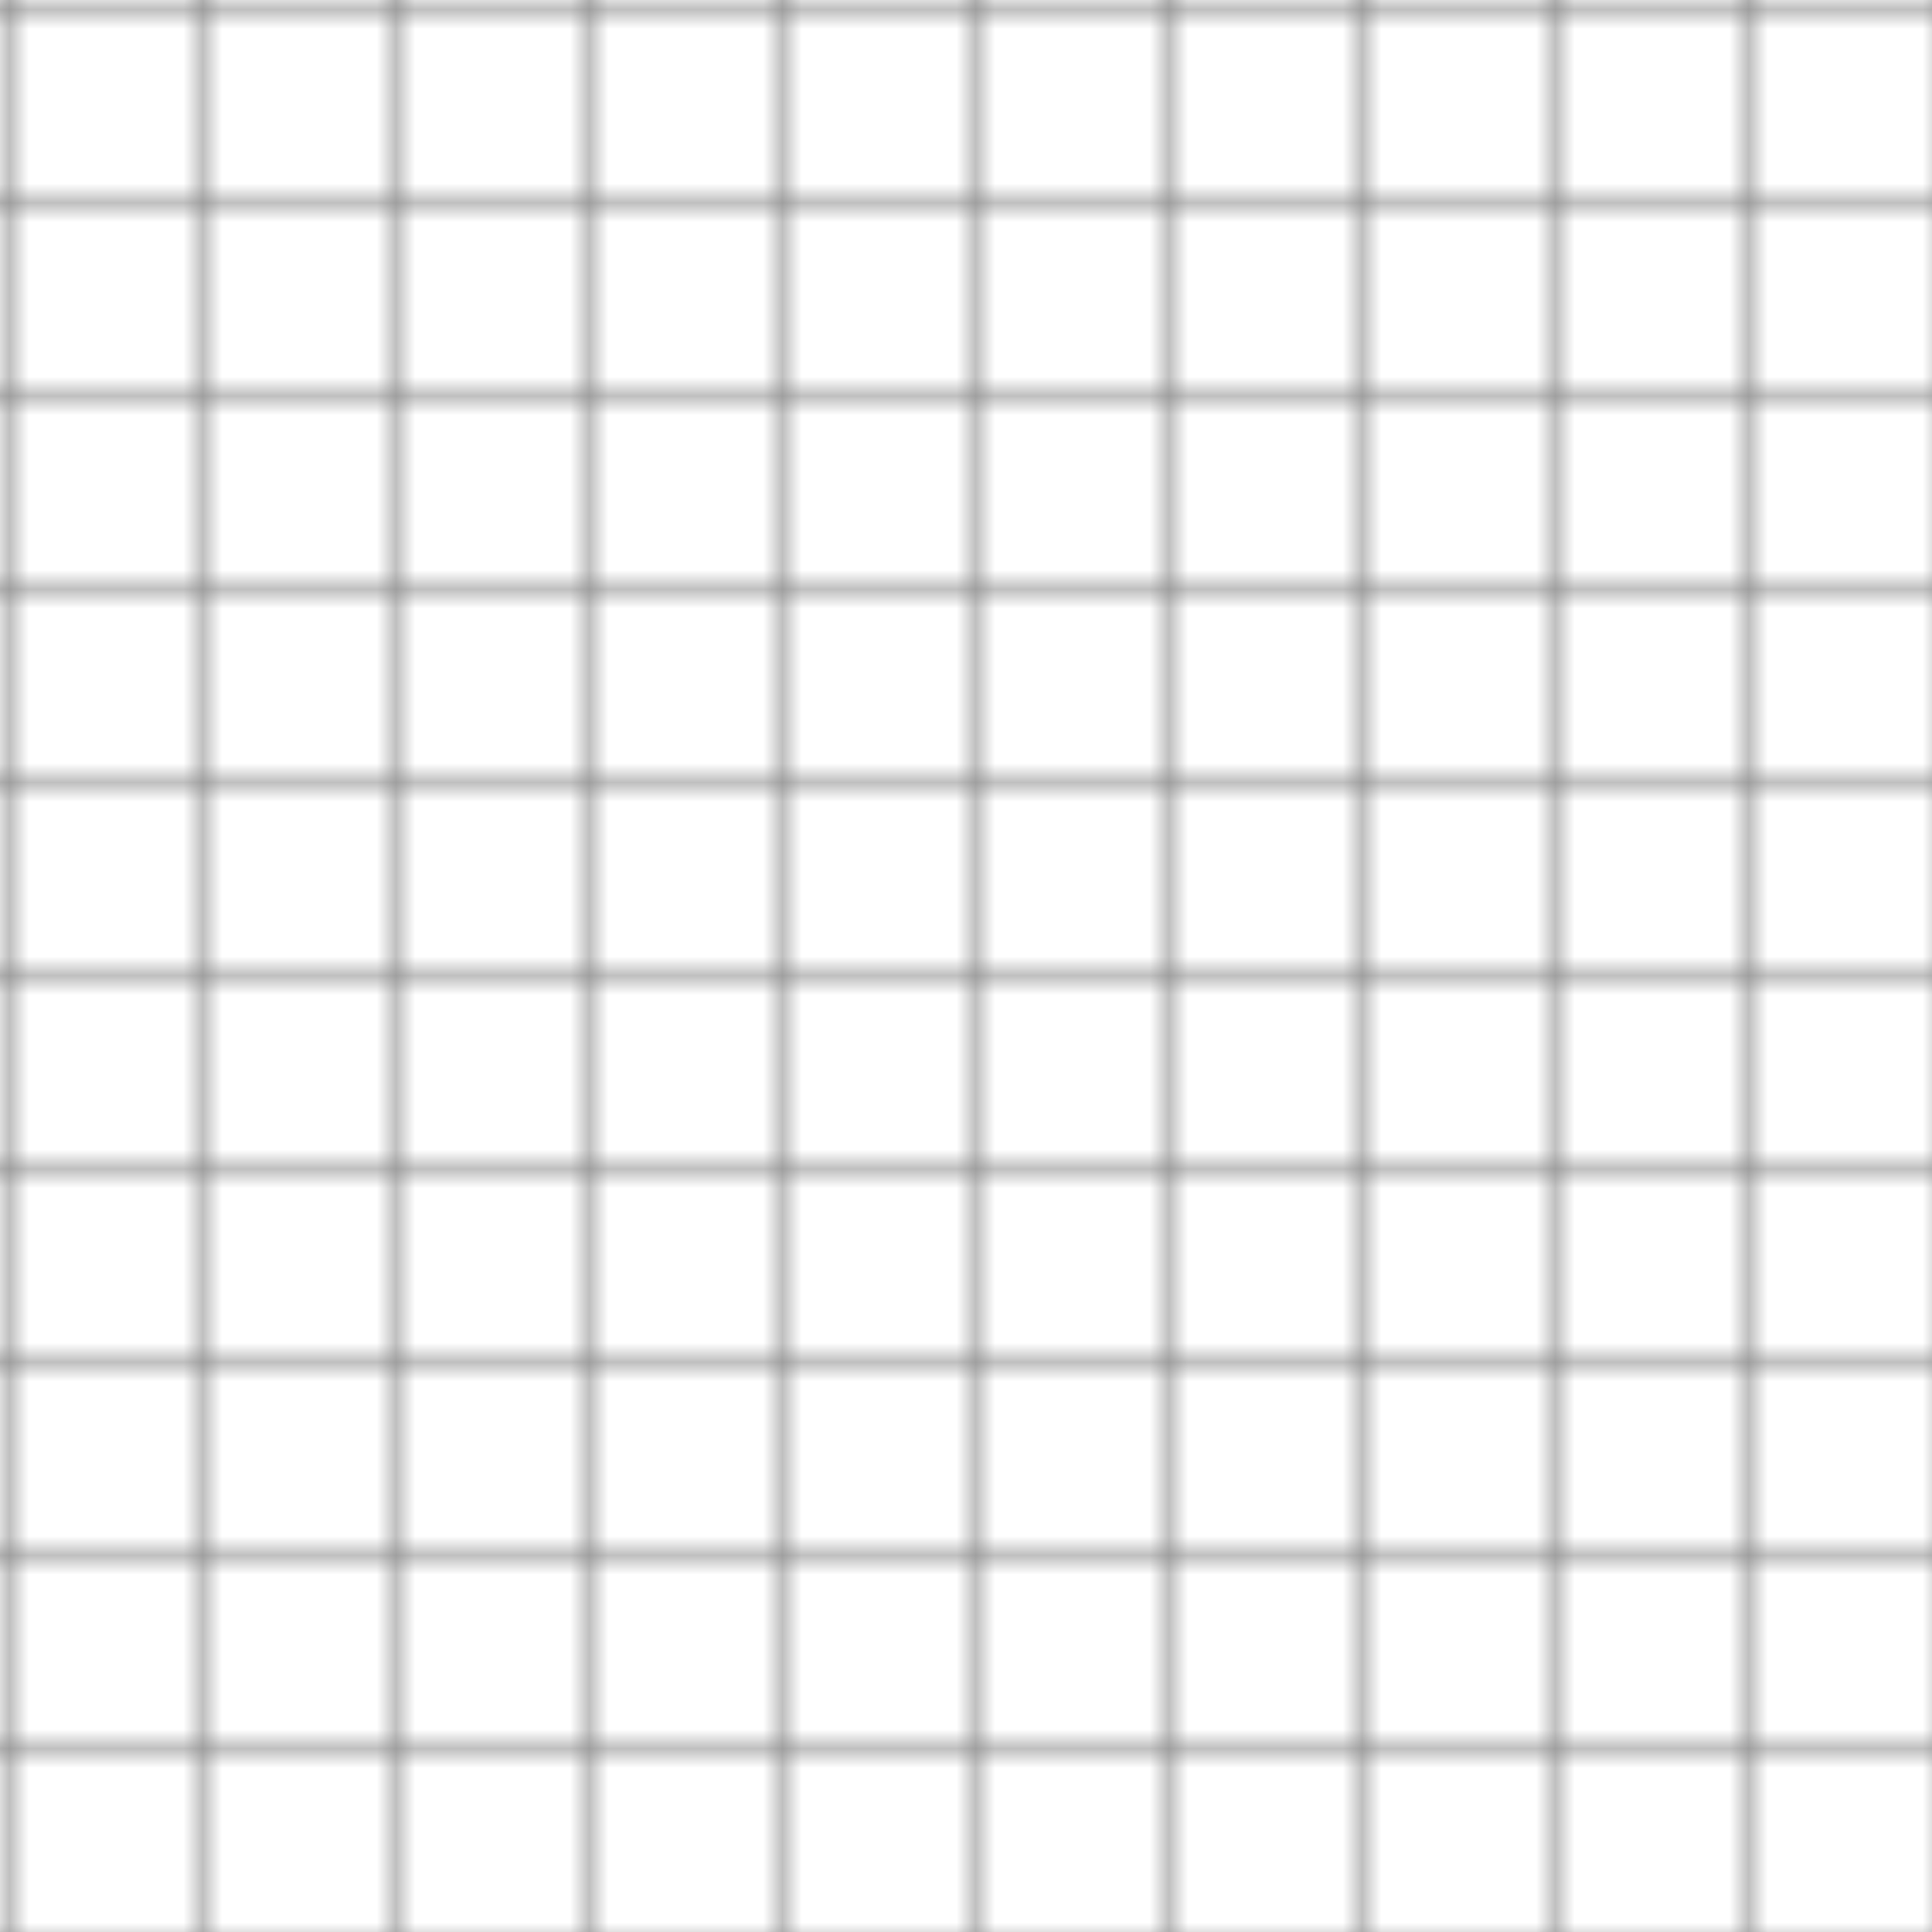 <svg width="100" height="100" xmlns="http://www.w3.org/2000/svg">
  <defs>
    <pattern id="grid" width="10" height="10" patternUnits="userSpaceOnUse">
      <path d="M 10 0 L 0 0 0 10" fill="none" stroke="currentColor" stroke-width="1" opacity="0.5"/>
    </pattern>
  </defs>
  <rect width="100%" height="100%" fill="url(#grid)" />
</svg>